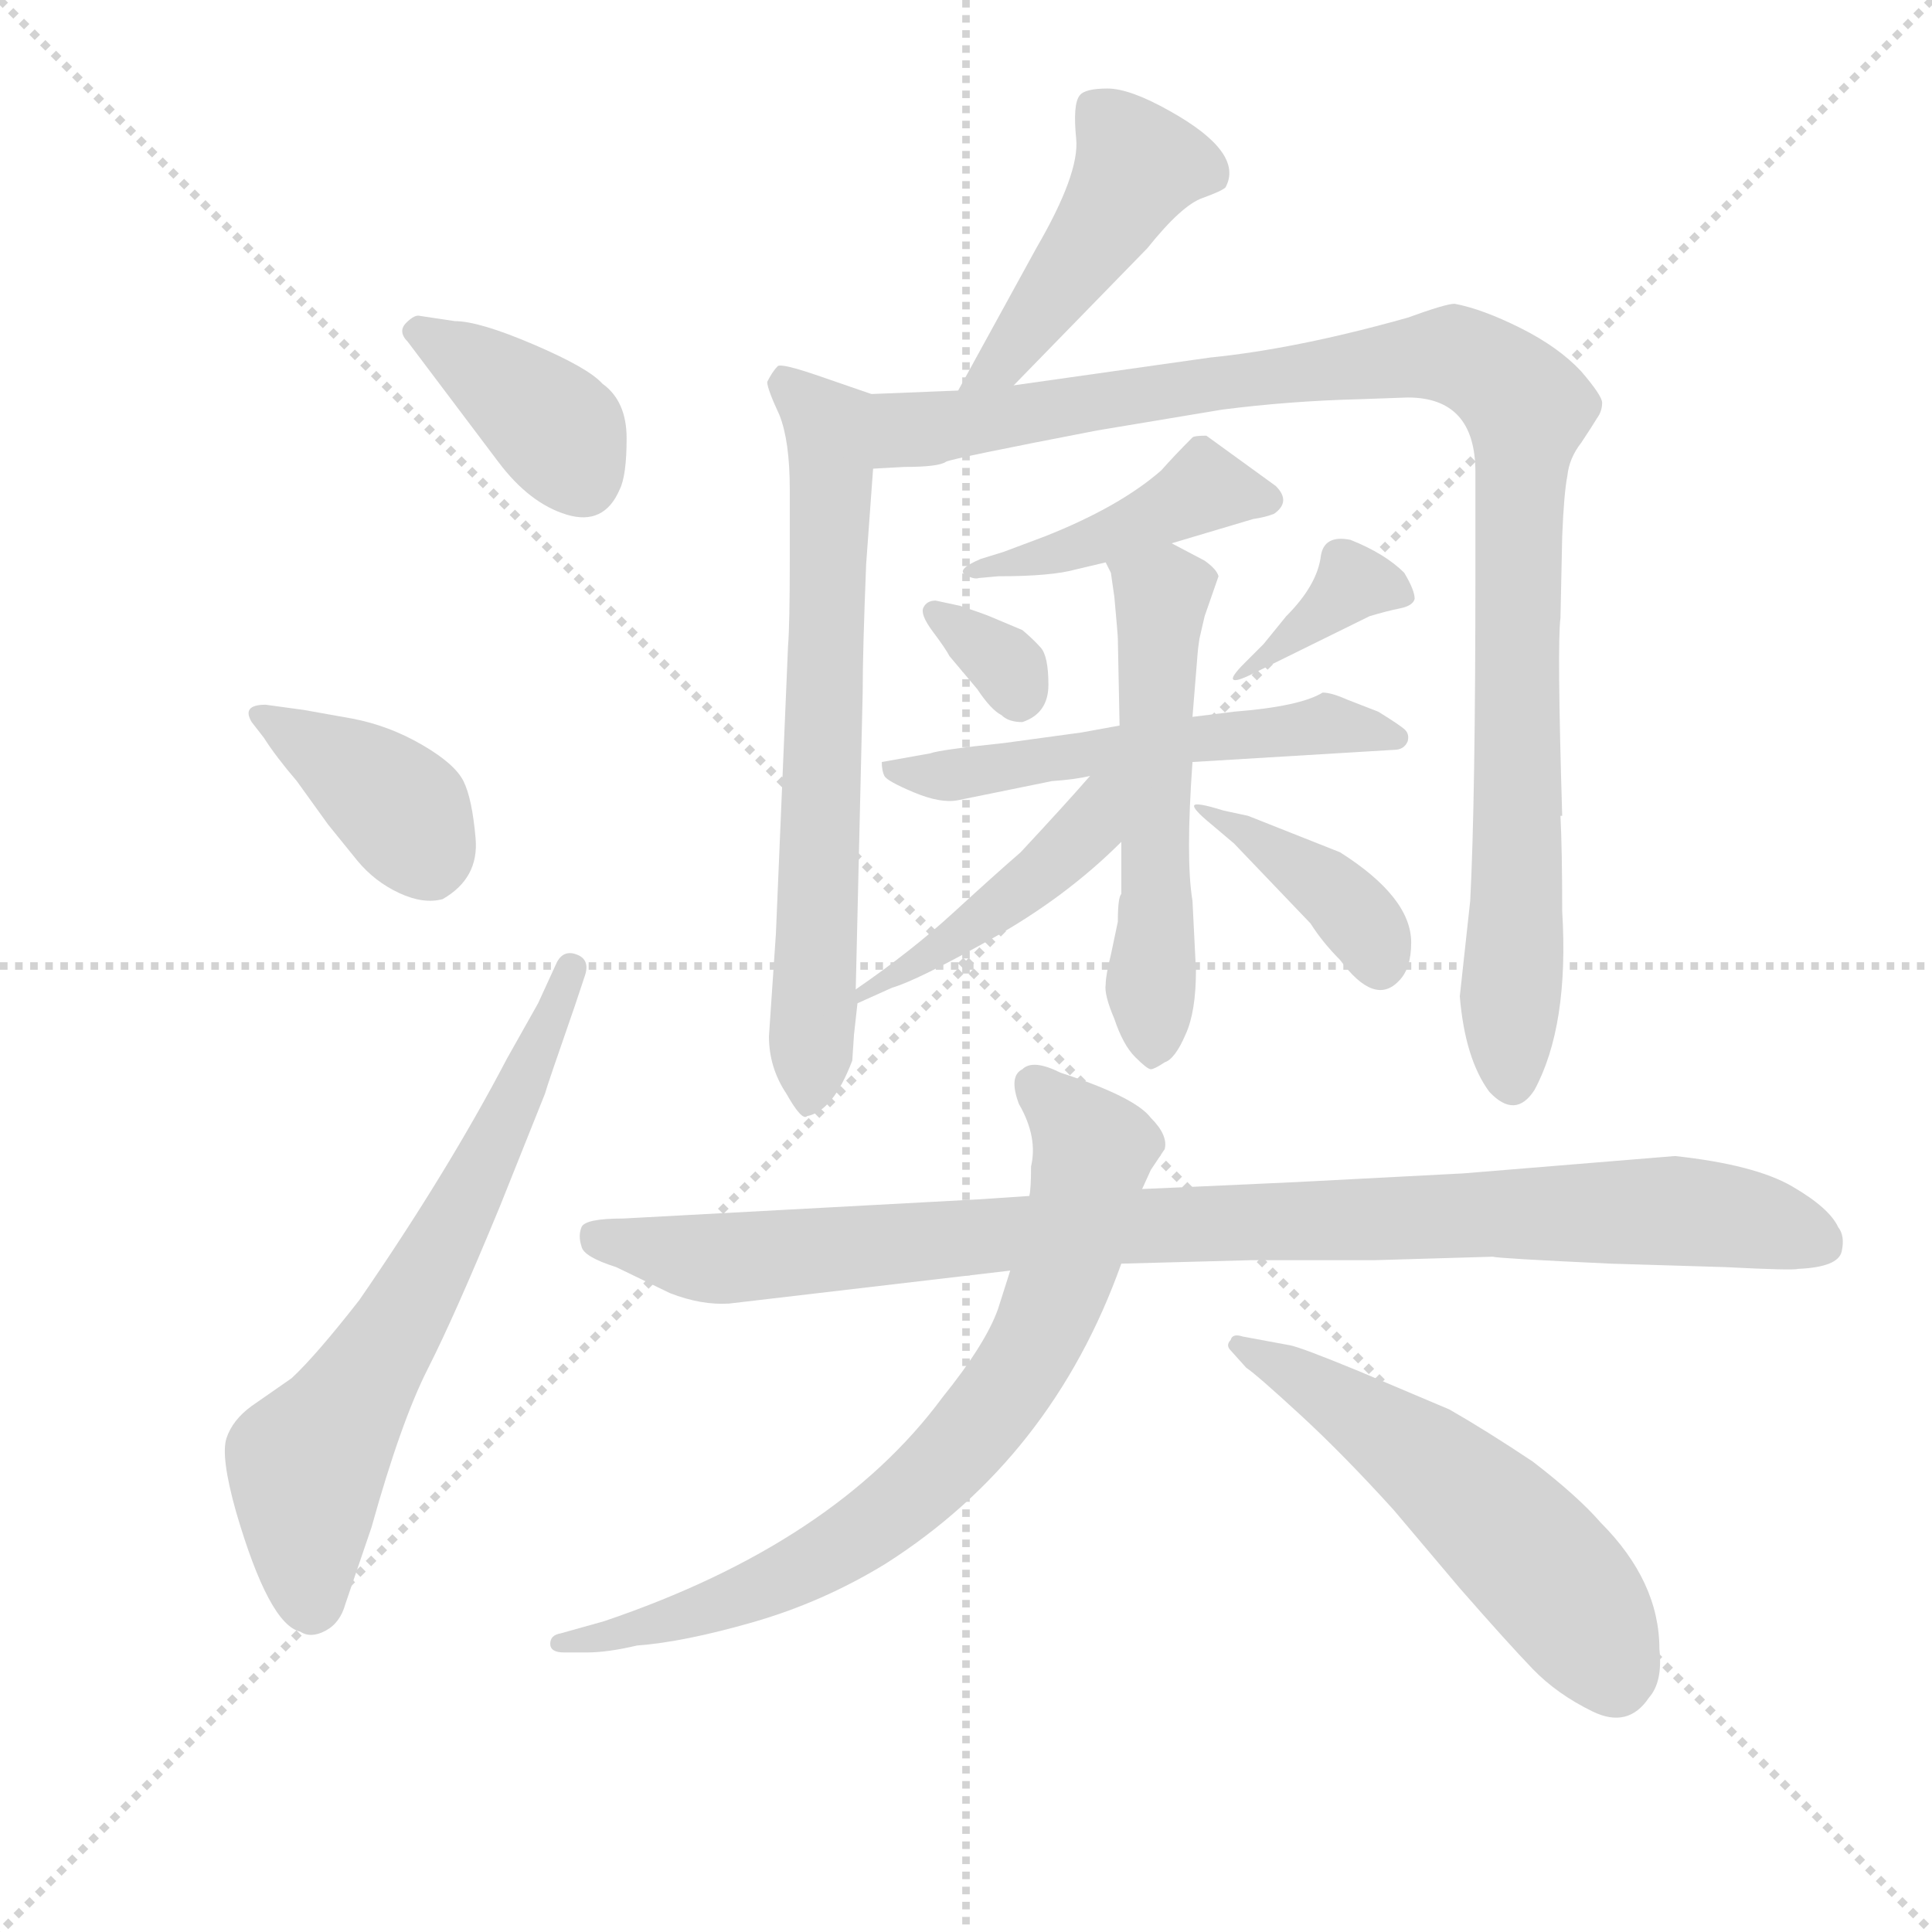 <svg version="1.1" viewBox="0 0 1024 1024" xmlns="http://www.w3.org/2000/svg">
  <g stroke="lightgray" stroke-dasharray="1,1" stroke-width="1" transform="scale(4, 4)">
    <line x1="0" y1="0" x2="256" y2="256"></line>
    <line x1="256" y1="0" x2="0" y2="256"></line>
    <line x1="128" y1="0" x2="128" y2="256"></line>
    <line x1="0" y1="128" x2="256" y2="128"></line>
  </g>
  <g transform="scale(0.92, -0.92) translate(60, -850)">
    <style type="text/css">
      
        @keyframes keyframes0 {
          from {
            stroke: blue;
            stroke-dashoffset: 385;
            stroke-width: 128;
          }
          56% {
            animation-timing-function: step-end;
            stroke: blue;
            stroke-dashoffset: 0;
            stroke-width: 128;
          }
          to {
            stroke: black;
            stroke-width: 1024;
          }
        }
        #make-me-a-hanzi-animation-0 {
          animation: keyframes0 0.563s both;
          animation-delay: 0s;
          animation-timing-function: linear;
        }
      
        @keyframes keyframes1 {
          from {
            stroke: blue;
            stroke-dashoffset: 383;
            stroke-width: 128;
          }
          55% {
            animation-timing-function: step-end;
            stroke: blue;
            stroke-dashoffset: 0;
            stroke-width: 128;
          }
          to {
            stroke: black;
            stroke-width: 1024;
          }
        }
        #make-me-a-hanzi-animation-1 {
          animation: keyframes1 0.562s both;
          animation-delay: 0.563s;
          animation-timing-function: linear;
        }
      
        @keyframes keyframes2 {
          from {
            stroke: blue;
            stroke-dashoffset: 660;
            stroke-width: 128;
          }
          68% {
            animation-timing-function: step-end;
            stroke: blue;
            stroke-dashoffset: 0;
            stroke-width: 128;
          }
          to {
            stroke: black;
            stroke-width: 1024;
          }
        }
        #make-me-a-hanzi-animation-2 {
          animation: keyframes2 0.787s both;
          animation-delay: 1.125s;
          animation-timing-function: linear;
        }
      
        @keyframes keyframes3 {
          from {
            stroke: blue;
            stroke-dashoffset: 458;
            stroke-width: 128;
          }
          60% {
            animation-timing-function: step-end;
            stroke: blue;
            stroke-dashoffset: 0;
            stroke-width: 128;
          }
          to {
            stroke: black;
            stroke-width: 1024;
          }
        }
        #make-me-a-hanzi-animation-3 {
          animation: keyframes3 0.623s both;
          animation-delay: 1.912s;
          animation-timing-function: linear;
        }
      
        @keyframes keyframes4 {
          from {
            stroke: blue;
            stroke-dashoffset: 680;
            stroke-width: 128;
          }
          69% {
            animation-timing-function: step-end;
            stroke: blue;
            stroke-dashoffset: 0;
            stroke-width: 128;
          }
          to {
            stroke: black;
            stroke-width: 1024;
          }
        }
        #make-me-a-hanzi-animation-4 {
          animation: keyframes4 0.803s both;
          animation-delay: 2.535s;
          animation-timing-function: linear;
        }
      
        @keyframes keyframes5 {
          from {
            stroke: blue;
            stroke-dashoffset: 1037;
            stroke-width: 128;
          }
          77% {
            animation-timing-function: step-end;
            stroke: blue;
            stroke-dashoffset: 0;
            stroke-width: 128;
          }
          to {
            stroke: black;
            stroke-width: 1024;
          }
        }
        #make-me-a-hanzi-animation-5 {
          animation: keyframes5 1.094s both;
          animation-delay: 3.338s;
          animation-timing-function: linear;
        }
      
        @keyframes keyframes6 {
          from {
            stroke: blue;
            stroke-dashoffset: 435;
            stroke-width: 128;
          }
          59% {
            animation-timing-function: step-end;
            stroke: blue;
            stroke-dashoffset: 0;
            stroke-width: 128;
          }
          to {
            stroke: black;
            stroke-width: 1024;
          }
        }
        #make-me-a-hanzi-animation-6 {
          animation: keyframes6 0.604s both;
          animation-delay: 4.432s;
          animation-timing-function: linear;
        }
      
        @keyframes keyframes7 {
          from {
            stroke: blue;
            stroke-dashoffset: 324;
            stroke-width: 128;
          }
          51% {
            animation-timing-function: step-end;
            stroke: blue;
            stroke-dashoffset: 0;
            stroke-width: 128;
          }
          to {
            stroke: black;
            stroke-width: 1024;
          }
        }
        #make-me-a-hanzi-animation-7 {
          animation: keyframes7 0.514s both;
          animation-delay: 5.036s;
          animation-timing-function: linear;
        }
      
        @keyframes keyframes8 {
          from {
            stroke: blue;
            stroke-dashoffset: 368;
            stroke-width: 128;
          }
          55% {
            animation-timing-function: step-end;
            stroke: blue;
            stroke-dashoffset: 0;
            stroke-width: 128;
          }
          to {
            stroke: black;
            stroke-width: 1024;
          }
        }
        #make-me-a-hanzi-animation-8 {
          animation: keyframes8 0.549s both;
          animation-delay: 5.55s;
          animation-timing-function: linear;
        }
      
        @keyframes keyframes9 {
          from {
            stroke: blue;
            stroke-dashoffset: 548;
            stroke-width: 128;
          }
          64% {
            animation-timing-function: step-end;
            stroke: blue;
            stroke-dashoffset: 0;
            stroke-width: 128;
          }
          to {
            stroke: black;
            stroke-width: 1024;
          }
        }
        #make-me-a-hanzi-animation-9 {
          animation: keyframes9 0.696s both;
          animation-delay: 6.099s;
          animation-timing-function: linear;
        }
      
        @keyframes keyframes10 {
          from {
            stroke: blue;
            stroke-dashoffset: 550;
            stroke-width: 128;
          }
          64% {
            animation-timing-function: step-end;
            stroke: blue;
            stroke-dashoffset: 0;
            stroke-width: 128;
          }
          to {
            stroke: black;
            stroke-width: 1024;
          }
        }
        #make-me-a-hanzi-animation-10 {
          animation: keyframes10 0.698s both;
          animation-delay: 6.795s;
          animation-timing-function: linear;
        }
      
        @keyframes keyframes11 {
          from {
            stroke: blue;
            stroke-dashoffset: 451;
            stroke-width: 128;
          }
          59% {
            animation-timing-function: step-end;
            stroke: blue;
            stroke-dashoffset: 0;
            stroke-width: 128;
          }
          to {
            stroke: black;
            stroke-width: 1024;
          }
        }
        #make-me-a-hanzi-animation-11 {
          animation: keyframes11 0.617s both;
          animation-delay: 7.493s;
          animation-timing-function: linear;
        }
      
        @keyframes keyframes12 {
          from {
            stroke: blue;
            stroke-dashoffset: 391;
            stroke-width: 128;
          }
          56% {
            animation-timing-function: step-end;
            stroke: blue;
            stroke-dashoffset: 0;
            stroke-width: 128;
          }
          to {
            stroke: black;
            stroke-width: 1024;
          }
        }
        #make-me-a-hanzi-animation-12 {
          animation: keyframes12 0.568s both;
          animation-delay: 8.11s;
          animation-timing-function: linear;
        }
      
        @keyframes keyframes13 {
          from {
            stroke: blue;
            stroke-dashoffset: 967;
            stroke-width: 128;
          }
          76% {
            animation-timing-function: step-end;
            stroke: blue;
            stroke-dashoffset: 0;
            stroke-width: 128;
          }
          to {
            stroke: black;
            stroke-width: 1024;
          }
        }
        #make-me-a-hanzi-animation-13 {
          animation: keyframes13 1.037s both;
          animation-delay: 8.678s;
          animation-timing-function: linear;
        }
      
        @keyframes keyframes14 {
          from {
            stroke: blue;
            stroke-dashoffset: 756;
            stroke-width: 128;
          }
          71% {
            animation-timing-function: step-end;
            stroke: blue;
            stroke-dashoffset: 0;
            stroke-width: 128;
          }
          to {
            stroke: black;
            stroke-width: 1024;
          }
        }
        #make-me-a-hanzi-animation-14 {
          animation: keyframes14 0.865s both;
          animation-delay: 9.715s;
          animation-timing-function: linear;
        }
      
        @keyframes keyframes15 {
          from {
            stroke: blue;
            stroke-dashoffset: 550;
            stroke-width: 128;
          }
          64% {
            animation-timing-function: step-end;
            stroke: blue;
            stroke-dashoffset: 0;
            stroke-width: 128;
          }
          to {
            stroke: black;
            stroke-width: 1024;
          }
        }
        #make-me-a-hanzi-animation-15 {
          animation: keyframes15 0.698s both;
          animation-delay: 10.58s;
          animation-timing-function: linear;
        }
      
    </style>
    
      <path d="M 227 584 Q 245 560 266.5 553.5 Q 288 547 297 568 Q 301 576 301 597.5 Q 301 619 287 629 Q 279 638 247.5 651.5 Q 216 665 202 665 L 182 668 Q 179 669 174 664 Q 169 659 175 653 L 227 584 Z" fill="lightgray"></path>
    
      <path d="M 92 425 Q 99 414 111 400 L 129 375 L 146 354 Q 156 342 170 335.5 Q 184 329 195 332 Q 216 344 214 367 Q 212 390 207 400 Q 202 410 183 421 Q 164 432 143 436 L 115 441 L 93 444 Q 79 444 85 434 L 92 425 Z" fill="lightgray"></path>
    
      <path d="M 250 272 L 232 240 Q 198 175 147 101 Q 122 69 108 56 L 85 40 Q 74 32 70.5 21.5 Q 67 11 76 -21 Q 95 -86 113 -90 Q 119 -94 127.5 -89.5 Q 136 -85 139 -74 L 154 -30 Q 171 31 186.5 61.5 Q 202 92 228 155 L 254 220 Q 255 224 271 270 L 277 288 Q 280 297 272.5 300 Q 265 303 261 296 L 250 272 Z" fill="lightgray"></path>
    
      <path d="M 524 628 L 601 707 Q 621 732 633 736 Q 644 740 646 742 Q 657 762 614 786 Q 591 799 578 799 Q 565 799 562 795 Q 558 790 560 770 Q 562 750 537 707 L 492 625 C 478 599 503 607 524 628 Z" fill="lightgray"></path>
    
      <path d="M 433 280 L 437 451 Q 437 475 439 525 L 443 580 C 445 610 446 622 442 623 L 413 633 Q 390 641 388 639 Q 385 636 382 630 Q 382 626 389 611 Q 395 596 395 568 L 395 527 Q 395 490 394 478 L 387 312 L 383 253 Q 383 235 393 220 Q 402 204 405 207 Q 420 210 431 239 L 432 254 L 434 272 L 433 280 Z" fill="lightgray"></path>
    
      <path d="M 443 580 L 461 581 Q 481 581 485 584 Q 489 586 572 602 L 644 614 Q 683 619 723 620 L 751 621 Q 790 621 790 578 L 790 522 Q 790 388 787 331 L 781 276 Q 784 240 798 221 Q 813 205 824 222 Q 844 259 840 325 Q 840 360 839 380 L 840 380 Q 837 479 839 494 L 840 541 Q 841 566 843 576 Q 844 586 851 595 Q 857 604 860 609 Q 863 613 863 618 Q 863 622 851 636 Q 838 650 816 661 Q 794 672 778 675 Q 773 675 751 667 Q 687 649 637 644 L 524 628 L 492 625 L 442 623 C 412 622 413 579 443 580 Z" fill="lightgray"></path>
    
      <path d="M 615 537 L 662 551 Q 669 552 674 554 Q 684 561 675 570 L 635 599 Q 628 599 627 598 Q 617 588 609 579 Q 585 558 542 541 L 518 532 L 505 528 Q 491 522 496 519 Q 501 516 504 517 L 515 518 Q 546 518 560 522 L 577 526 L 615 537 Z" fill="lightgray"></path>
    
      <path d="M 529 487 L 510 495 Q 505 497 493 501 L 479 504 Q 474 504 472 500 Q 470 496 477.5 486 Q 485 476 487 472 L 503 453 Q 511 441 517 438 Q 521 434 529 434 Q 544 439 544 455.5 Q 544 472 539.5 477 Q 535 482 529 487 Z" fill="lightgray"></path>
    
      <path d="M 657 468 Q 649 460 650.5 458.5 Q 652 457 662 462 L 729 495 Q 739 498 746.5 499.5 Q 754 501 755 505 Q 755 510 749 520 Q 738 531 718 539 Q 703 542 701 530 Q 699 513 681 495 L 668 479 L 657 468 Z" fill="lightgray"></path>
    
      <path d="M 627 411 L 743 418 Q 749 418 751 423 Q 752 427 749.5 429.5 Q 747 432 734 440 L 716 447 Q 707 451 702 451 Q 689 443 651 440 L 627 437 L 585 432 L 563 428 L 519 422 Q 481 418 476 416 L 448 411 Q 448 406 449.5 403 Q 451 400 466.5 393.5 Q 482 387 492 389 L 546 400 Q 560 401 568 403 L 627 411 Z" fill="lightgray"></path>
    
      <path d="M 580 300 Q 577 288 577 283 Q 576 277 582 263 Q 587 248 594 241 Q 601 234 603 234 Q 605 234 611 238 Q 617 240 623 254 Q 629 267 629 291 L 627 331 Q 623 355 627 411 L 627 437 L 630 474 Q 630 475 631 482 L 634 495 L 642 518 Q 641 522 634 527 L 615 537 C 588 551 566 554 577 526 L 580 520 L 582 506 Q 584 484 584 482 L 585 432 L 586 365 L 586 335 Q 584 333 584 319 L 580 300 Z" fill="lightgray"></path>
    
      <path d="M 568 403 Q 555 388 528 359 Q 513 346 489 324 Q 465 302 433 280 C 408 263 407 260 434 272 L 454 281 Q 468 285 511 309 Q 554 333 586 365 C 626 404 588 426 568 403 Z" fill="lightgray"></path>
    
      <path d="M 712 359 L 659 380 L 645 383 Q 629 388 628 386 Q 627 384 638 375 L 651 364 L 695 318 Q 702 307 712 297 Q 732 270 746 285 Q 753 292 753 307 Q 753 333 712 359 Z" fill="lightgray"></path>
    
      <path d="M 800 126 Q 803 125 868 122 L 934 120 Q 973 118 976 119 Q 999 120 1001 129 Q 1003 138 999 143 Q 994 154 972.5 166.5 Q 951 179 905 184 L 783 174 L 687 169 Q 600 165 598 165 L 533 161 L 503 159 L 299 148 Q 277 148 275 143 Q 273 138 275 132 Q 276 126 295 120 L 326 105 Q 344 98 360 99 L 522 118 L 586 122 L 661 124 L 732 124 L 800 126 Z" fill="lightgray"></path>
    
      <path d="M 598 165 L 603 176 L 611 188 Q 613 196 603 206 Q 594 218 551 232 Q 535 240 529 234 Q 521 230 527 214 Q 538 195 534 178 Q 534 165 533 161 L 522 118 L 515 96 Q 508 76 483 45 Q 421 -39 288 -84 L 263 -91 Q 257 -92 257 -97 Q 257 -102 265 -102 L 278 -102 Q 290 -102 307 -98 Q 334 -96 374 -84.5 Q 414 -73 450 -51 Q 546 10 586 122 L 598 165 Z" fill="lightgray"></path>
    
      <path d="M 658 62 Q 664 58 689 35 Q 714 12 743 -20 L 781 -65 Q 809 -97 823 -111.5 Q 837 -126 857.5 -136 Q 878 -146 890 -128 Q 898 -119 896 -100 Q 896 -61 862 -27 Q 849 -12 823 8 Q 796 26 775 38 L 723 60 Q 689 74 683 75 L 656 80 Q 650 82 649 78 Q 646 75 649 72 L 658 62 Z" fill="lightgray"></path>
    
    
      <clipPath id="make-me-a-hanzi-clip-0">
        <path d="M 227 584 Q 245 560 266.5 553.5 Q 288 547 297 568 Q 301 576 301 597.5 Q 301 619 287 629 Q 279 638 247.5 651.5 Q 216 665 202 665 L 182 668 Q 179 669 174 664 Q 169 659 175 653 L 227 584 Z"></path>
      </clipPath>
      <path clip-path="url(#make-me-a-hanzi-clip-0)" d="M 181 659 L 255 608 L 275 574" fill="none" id="make-me-a-hanzi-animation-0" stroke-dasharray="257 514" stroke-linecap="round"></path>
    
      <clipPath id="make-me-a-hanzi-clip-1">
        <path d="M 92 425 Q 99 414 111 400 L 129 375 L 146 354 Q 156 342 170 335.5 Q 184 329 195 332 Q 216 344 214 367 Q 212 390 207 400 Q 202 410 183 421 Q 164 432 143 436 L 115 441 L 93 444 Q 79 444 85 434 L 92 425 Z"></path>
      </clipPath>
      <path clip-path="url(#make-me-a-hanzi-clip-1)" d="M 95 434 L 161 392 L 175 379 L 188 352" fill="none" id="make-me-a-hanzi-animation-1" stroke-dasharray="255 510" stroke-linecap="round"></path>
    
      <clipPath id="make-me-a-hanzi-clip-2">
        <path d="M 250 272 L 232 240 Q 198 175 147 101 Q 122 69 108 56 L 85 40 Q 74 32 70.5 21.5 Q 67 11 76 -21 Q 95 -86 113 -90 Q 119 -94 127.5 -89.5 Q 136 -85 139 -74 L 154 -30 Q 171 31 186.5 61.5 Q 202 92 228 155 L 254 220 Q 255 224 271 270 L 277 288 Q 280 297 272.5 300 Q 265 303 261 296 L 250 272 Z"></path>
      </clipPath>
      <path clip-path="url(#make-me-a-hanzi-clip-2)" d="M 120 -73 L 117 6 L 207 154 L 269 292" fill="none" id="make-me-a-hanzi-animation-2" stroke-dasharray="532 1064" stroke-linecap="round"></path>
    
      <clipPath id="make-me-a-hanzi-clip-3">
        <path d="M 524 628 L 601 707 Q 621 732 633 736 Q 644 740 646 742 Q 657 762 614 786 Q 591 799 578 799 Q 565 799 562 795 Q 558 790 560 770 Q 562 750 537 707 L 492 625 C 478 599 503 607 524 628 Z"></path>
      </clipPath>
      <path clip-path="url(#make-me-a-hanzi-clip-3)" d="M 569 788 L 595 752 L 517 641 L 497 631" fill="none" id="make-me-a-hanzi-animation-3" stroke-dasharray="330 660" stroke-linecap="round"></path>
    
      <clipPath id="make-me-a-hanzi-clip-4">
        <path d="M 433 280 L 437 451 Q 437 475 439 525 L 443 580 C 445 610 446 622 442 623 L 413 633 Q 390 641 388 639 Q 385 636 382 630 Q 382 626 389 611 Q 395 596 395 568 L 395 527 Q 395 490 394 478 L 387 312 L 383 253 Q 383 235 393 220 Q 402 204 405 207 Q 420 210 431 239 L 432 254 L 434 272 L 433 280 Z"></path>
      </clipPath>
      <path clip-path="url(#make-me-a-hanzi-clip-4)" d="M 391 630 L 417 605 L 419 587 L 406 217" fill="none" id="make-me-a-hanzi-animation-4" stroke-dasharray="552 1104" stroke-linecap="round"></path>
    
      <clipPath id="make-me-a-hanzi-clip-5">
        <path d="M 443 580 L 461 581 Q 481 581 485 584 Q 489 586 572 602 L 644 614 Q 683 619 723 620 L 751 621 Q 790 621 790 578 L 790 522 Q 790 388 787 331 L 781 276 Q 784 240 798 221 Q 813 205 824 222 Q 844 259 840 325 Q 840 360 839 380 L 840 380 Q 837 479 839 494 L 840 541 Q 841 566 843 576 Q 844 586 851 595 Q 857 604 860 609 Q 863 613 863 618 Q 863 622 851 636 Q 838 650 816 661 Q 794 672 778 675 Q 773 675 751 667 Q 687 649 637 644 L 524 628 L 492 625 L 442 623 C 412 622 413 579 443 580 Z"></path>
      </clipPath>
      <path clip-path="url(#make-me-a-hanzi-clip-5)" d="M 447 587 L 463 603 L 749 644 L 778 646 L 807 629 L 820 615 L 813 511 L 811 228" fill="none" id="make-me-a-hanzi-animation-5" stroke-dasharray="909 1818" stroke-linecap="round"></path>
    
      <clipPath id="make-me-a-hanzi-clip-6">
        <path d="M 615 537 L 662 551 Q 669 552 674 554 Q 684 561 675 570 L 635 599 Q 628 599 627 598 Q 617 588 609 579 Q 585 558 542 541 L 518 532 L 505 528 Q 491 522 496 519 Q 501 516 504 517 L 515 518 Q 546 518 560 522 L 577 526 L 615 537 Z"></path>
      </clipPath>
      <path clip-path="url(#make-me-a-hanzi-clip-6)" d="M 670 562 L 636 569 L 579 541 L 524 523 L 501 523" fill="none" id="make-me-a-hanzi-animation-6" stroke-dasharray="307 614" stroke-linecap="round"></path>
    
      <clipPath id="make-me-a-hanzi-clip-7">
        <path d="M 529 487 L 510 495 Q 505 497 493 501 L 479 504 Q 474 504 472 500 Q 470 496 477.5 486 Q 485 476 487 472 L 503 453 Q 511 441 517 438 Q 521 434 529 434 Q 544 439 544 455.5 Q 544 472 539.5 477 Q 535 482 529 487 Z"></path>
      </clipPath>
      <path clip-path="url(#make-me-a-hanzi-clip-7)" d="M 480 495 L 516 470 L 527 449" fill="none" id="make-me-a-hanzi-animation-7" stroke-dasharray="196 392" stroke-linecap="round"></path>
    
      <clipPath id="make-me-a-hanzi-clip-8">
        <path d="M 657 468 Q 649 460 650.5 458.5 Q 652 457 662 462 L 729 495 Q 739 498 746.5 499.5 Q 754 501 755 505 Q 755 510 749 520 Q 738 531 718 539 Q 703 542 701 530 Q 699 513 681 495 L 668 479 L 657 468 Z"></path>
      </clipPath>
      <path clip-path="url(#make-me-a-hanzi-clip-8)" d="M 748 507 L 719 515 L 656 462" fill="none" id="make-me-a-hanzi-animation-8" stroke-dasharray="240 480" stroke-linecap="round"></path>
    
      <clipPath id="make-me-a-hanzi-clip-9">
        <path d="M 627 411 L 743 418 Q 749 418 751 423 Q 752 427 749.5 429.5 Q 747 432 734 440 L 716 447 Q 707 451 702 451 Q 689 443 651 440 L 627 437 L 585 432 L 563 428 L 519 422 Q 481 418 476 416 L 448 411 Q 448 406 449.5 403 Q 451 400 466.5 393.5 Q 482 387 492 389 L 546 400 Q 560 401 568 403 L 627 411 Z"></path>
      </clipPath>
      <path clip-path="url(#make-me-a-hanzi-clip-9)" d="M 456 408 L 477 402 L 705 433 L 744 425" fill="none" id="make-me-a-hanzi-animation-9" stroke-dasharray="420 840" stroke-linecap="round"></path>
    
      <clipPath id="make-me-a-hanzi-clip-10">
        <path d="M 580 300 Q 577 288 577 283 Q 576 277 582 263 Q 587 248 594 241 Q 601 234 603 234 Q 605 234 611 238 Q 617 240 623 254 Q 629 267 629 291 L 627 331 Q 623 355 627 411 L 627 437 L 630 474 Q 630 475 631 482 L 634 495 L 642 518 Q 641 522 634 527 L 615 537 C 588 551 566 554 577 526 L 580 520 L 582 506 Q 584 484 584 482 L 585 432 L 586 365 L 586 335 Q 584 333 584 319 L 580 300 Z"></path>
      </clipPath>
      <path clip-path="url(#make-me-a-hanzi-clip-10)" d="M 584 526 L 609 507 L 603 244" fill="none" id="make-me-a-hanzi-animation-10" stroke-dasharray="422 844" stroke-linecap="round"></path>
    
      <clipPath id="make-me-a-hanzi-clip-11">
        <path d="M 568 403 Q 555 388 528 359 Q 513 346 489 324 Q 465 302 433 280 C 408 263 407 260 434 272 L 454 281 Q 468 285 511 309 Q 554 333 586 365 C 626 404 588 426 568 403 Z"></path>
      </clipPath>
      <path clip-path="url(#make-me-a-hanzi-clip-11)" d="M 582 399 L 567 373 L 535 343 L 497 312 L 447 282 L 440 283 L 438 277" fill="none" id="make-me-a-hanzi-animation-11" stroke-dasharray="323 646" stroke-linecap="round"></path>
    
      <clipPath id="make-me-a-hanzi-clip-12">
        <path d="M 712 359 L 659 380 L 645 383 Q 629 388 628 386 Q 627 384 638 375 L 651 364 L 695 318 Q 702 307 712 297 Q 732 270 746 285 Q 753 292 753 307 Q 753 333 712 359 Z"></path>
      </clipPath>
      <path clip-path="url(#make-me-a-hanzi-clip-12)" d="M 638 382 L 707 337 L 729 313 L 735 294" fill="none" id="make-me-a-hanzi-animation-12" stroke-dasharray="263 526" stroke-linecap="round"></path>
    
      <clipPath id="make-me-a-hanzi-clip-13">
        <path d="M 800 126 Q 803 125 868 122 L 934 120 Q 973 118 976 119 Q 999 120 1001 129 Q 1003 138 999 143 Q 994 154 972.5 166.5 Q 951 179 905 184 L 783 174 L 687 169 Q 600 165 598 165 L 533 161 L 503 159 L 299 148 Q 277 148 275 143 Q 273 138 275 132 Q 276 126 295 120 L 326 105 Q 344 98 360 99 L 522 118 L 586 122 L 661 124 L 732 124 L 800 126 Z"></path>
      </clipPath>
      <path clip-path="url(#make-me-a-hanzi-clip-13)" d="M 282 138 L 364 125 L 650 147 L 910 153 L 989 134" fill="none" id="make-me-a-hanzi-animation-13" stroke-dasharray="839 1678" stroke-linecap="round"></path>
    
      <clipPath id="make-me-a-hanzi-clip-14">
        <path d="M 598 165 L 603 176 L 611 188 Q 613 196 603 206 Q 594 218 551 232 Q 535 240 529 234 Q 521 230 527 214 Q 538 195 534 178 Q 534 165 533 161 L 522 118 L 515 96 Q 508 76 483 45 Q 421 -39 288 -84 L 263 -91 Q 257 -92 257 -97 Q 257 -102 265 -102 L 278 -102 Q 290 -102 307 -98 Q 334 -96 374 -84.5 Q 414 -73 450 -51 Q 546 10 586 122 L 598 165 Z"></path>
      </clipPath>
      <path clip-path="url(#make-me-a-hanzi-clip-14)" d="M 536 224 L 566 194 L 566 166 L 537 80 L 498 22 L 455 -19 L 411 -49 L 348 -77 L 263 -97" fill="none" id="make-me-a-hanzi-animation-14" stroke-dasharray="628 1256" stroke-linecap="round"></path>
    
      <clipPath id="make-me-a-hanzi-clip-15">
        <path d="M 658 62 Q 664 58 689 35 Q 714 12 743 -20 L 781 -65 Q 809 -97 823 -111.5 Q 837 -126 857.5 -136 Q 878 -146 890 -128 Q 898 -119 896 -100 Q 896 -61 862 -27 Q 849 -12 823 8 Q 796 26 775 38 L 723 60 Q 689 74 683 75 L 656 80 Q 650 82 649 78 Q 646 75 649 72 L 658 62 Z"></path>
      </clipPath>
      <path clip-path="url(#make-me-a-hanzi-clip-15)" d="M 654 75 L 733 28 L 804 -28 L 842 -69 L 870 -117" fill="none" id="make-me-a-hanzi-animation-15" stroke-dasharray="422 844" stroke-linecap="round"></path>
    
  </g>
</svg>